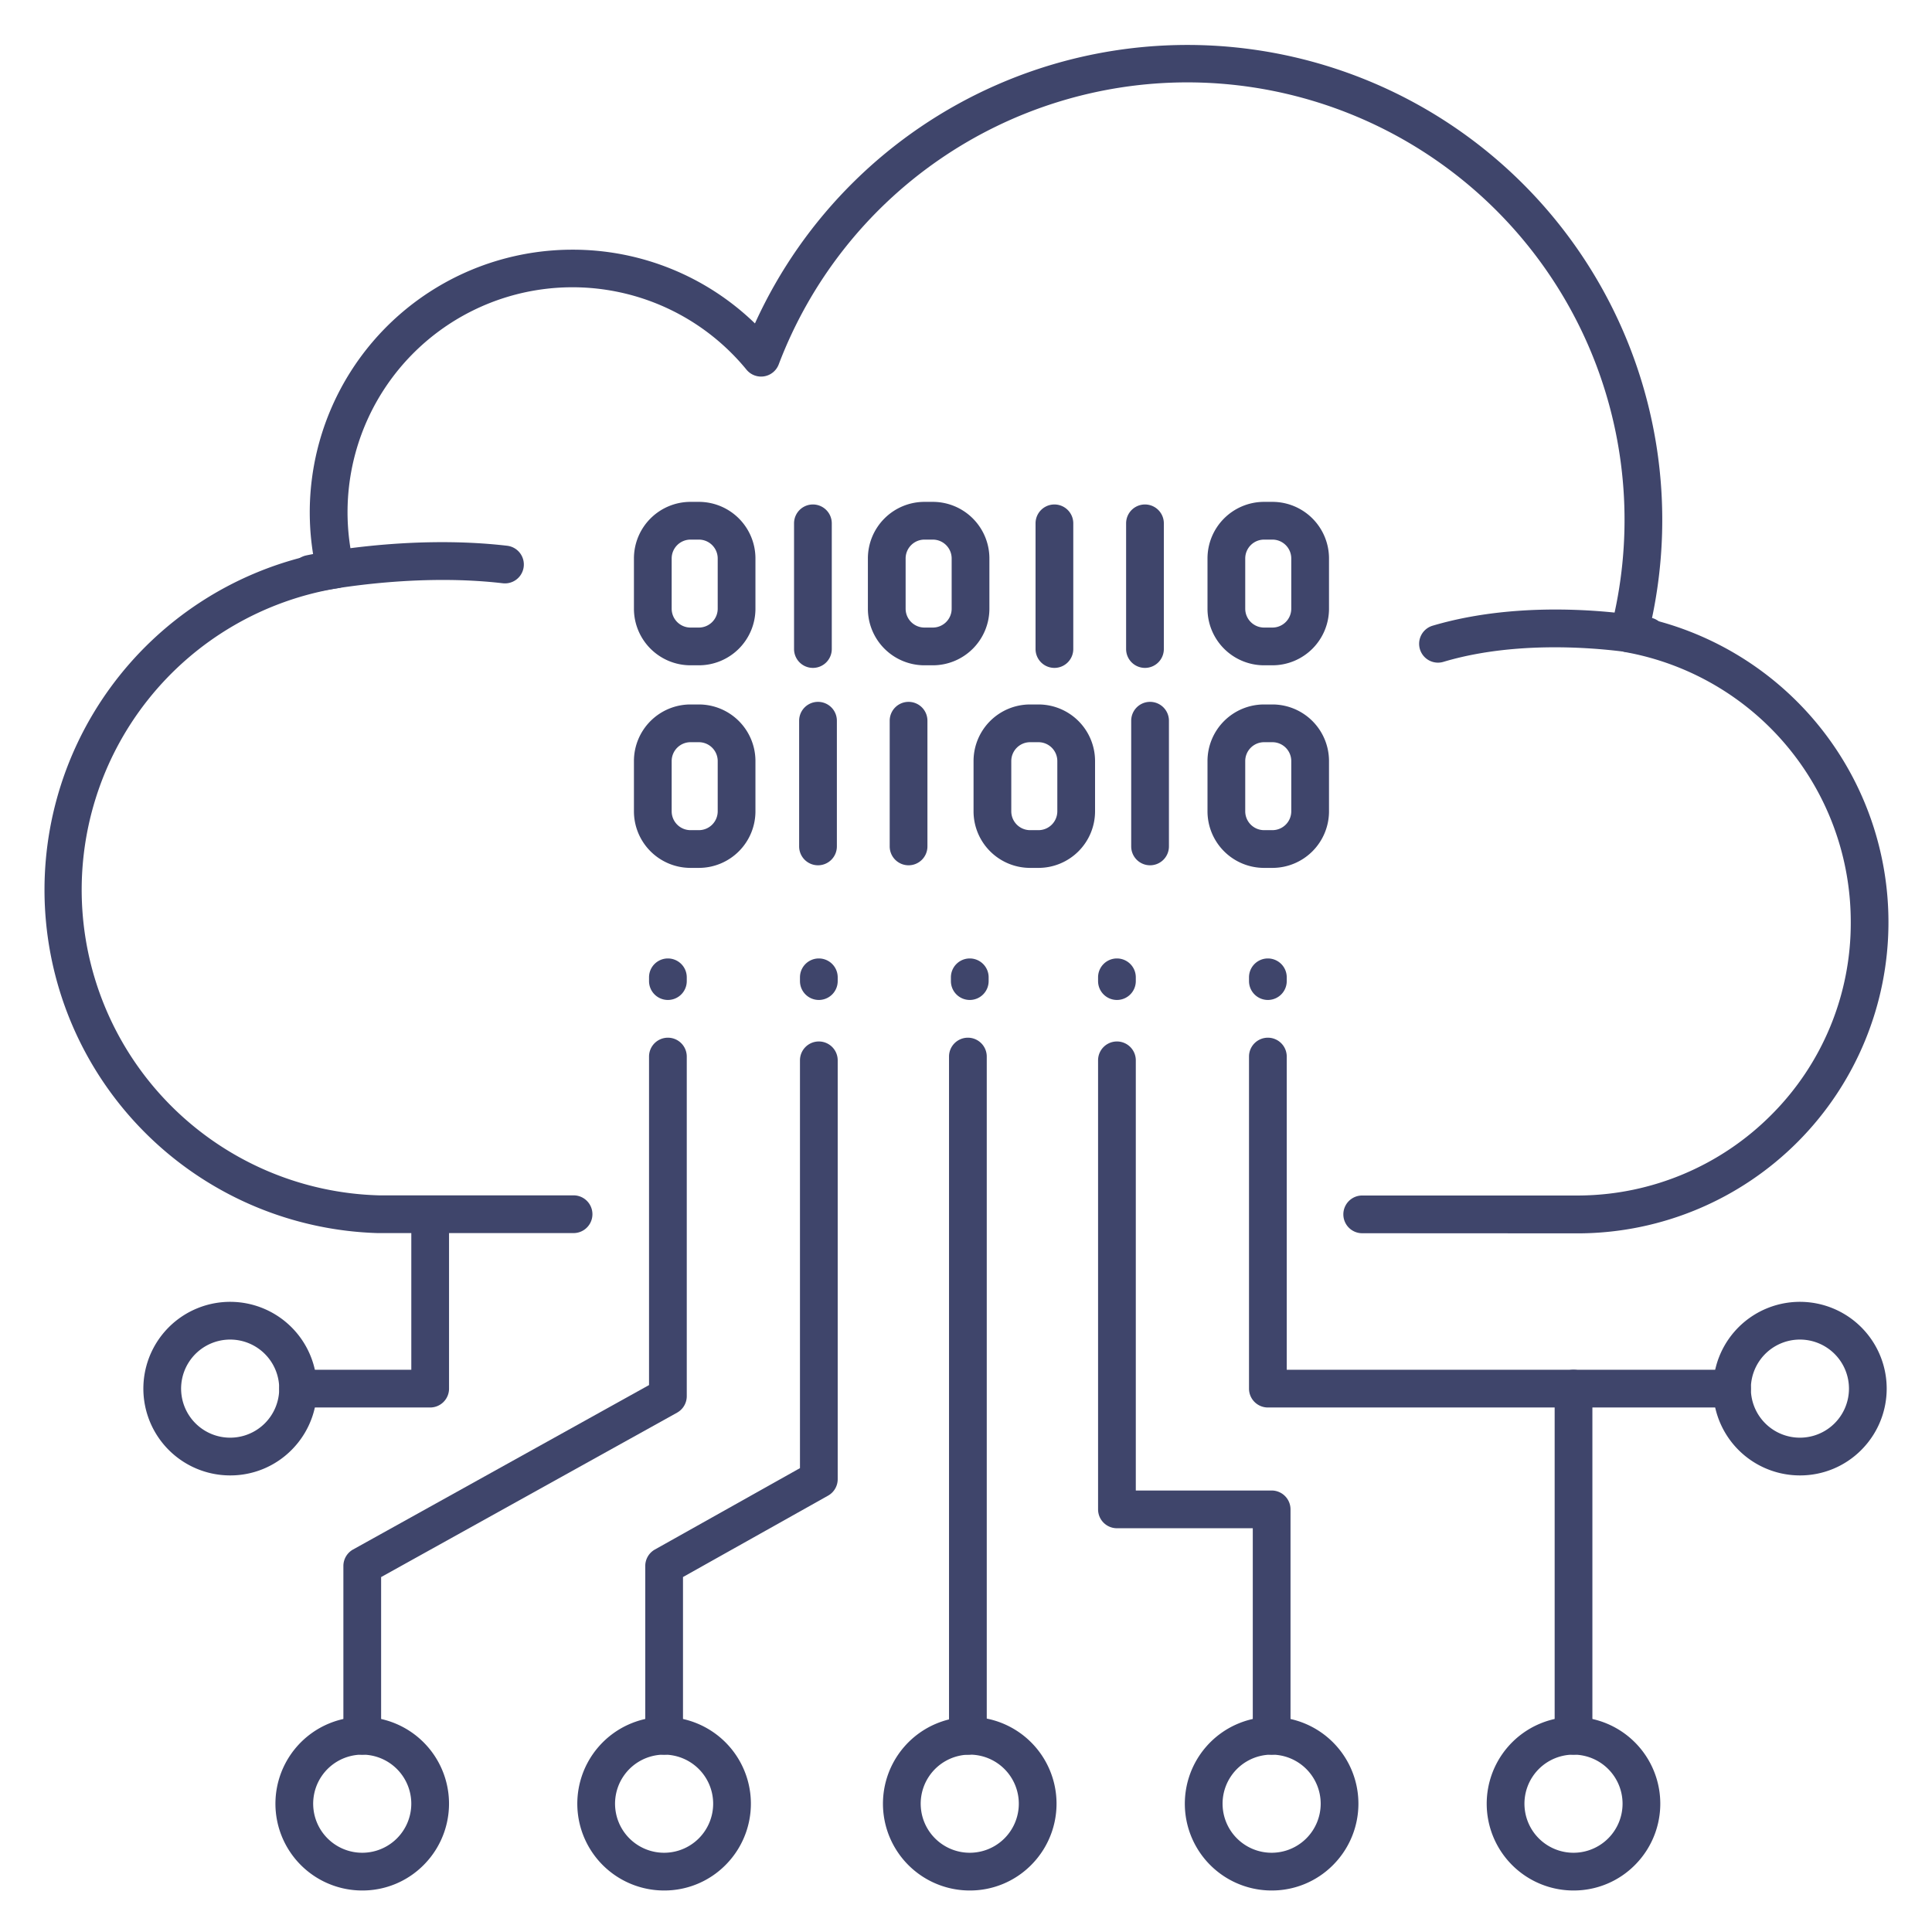 <?xml version="1.0" ?><svg viewBox="0 0 512 512" xmlns="http://www.w3.org/2000/svg"><defs><style>.cls-1{fill:#3f456b;}</style></defs><title/><g id="Lines"><path class="cls-1" d="M381.08,175.61a5,5,0,0,1-1.43-9.79c27-8,56.48-2.4,57.72-2.15a5,5,0,1,1-1.93,9.81c-.44-.09-28.46-5.39-52.93,1.92A5,5,0,0,1,381.08,175.61Z"/><path class="cls-1" d="M361,326.82a5,5,0,0,1,0-10h57.67a72.55,72.55,0,0,0,50.8-21.42,71.79,71.79,0,0,0,21-51,72.65,72.65,0,0,0-59.66-71.57,5,5,0,0,1-3.95-6.17A115.93,115.93,0,0,0,314.7,21.83,115.85,115.85,0,0,0,206.37,96.57a5,5,0,0,1-8.54,1.4A59.61,59.61,0,0,0,93.77,149.74a5,5,0,0,1-.69,3.93,5,5,0,0,1-3.36,2.18,81,81,0,0,0,10.66,160.93c.52,0,9.16,0,51.62,0a5,5,0,0,1,0,10h0l-51.94,0A91,91,0,0,1,83,147a69.61,69.61,0,0,1,68.72-80.83,69.34,69.34,0,0,1,48.35,19.54,125.86,125.86,0,0,1,237.65,78.45,82.65,82.65,0,0,1,62.74,80.31,82.44,82.44,0,0,1-81.74,82.38Z"/><path class="cls-1" d="M82.08,157.09a5,5,0,0,1-1-9.88c1.07-.24,26.71-5.68,53.32-2.58a5,5,0,0,1-1.16,9.94c-24.91-2.91-49.8,2.36-50,2.41A4.83,4.83,0,0,1,82.08,157.09Z"/><path class="cls-1" d="M257,501a23,23,0,1,1,16.26-6.74h0A22.82,22.82,0,0,1,257,501Zm0-36a13,13,0,1,0,9.19,22.19h0A13,13,0,0,0,257,465Z"/><path class="cls-1" d="M337,501a23,23,0,1,1,16.26-6.74h0A22.82,22.82,0,0,1,337,501Zm0-36a13,13,0,1,0,9.19,22.19h0A13,13,0,0,0,337,465Z"/><path class="cls-1" d="M417,501a23,23,0,1,1,16.26-6.74h0A22.82,22.82,0,0,1,417,501Zm0-36a13,13,0,1,0,9.19,22.19h0A13,13,0,0,0,417,465Z"/><path class="cls-1" d="M477,391a23,23,0,1,1,16.26-6.74h0A22.82,22.82,0,0,1,477,391Zm0-36a13,13,0,1,0,9.19,22.19h0A13,13,0,0,0,477,355Z"/><path class="cls-1" d="M61,391a23,23,0,1,1,16.26-6.74h0A22.82,22.82,0,0,1,61,391Zm0-36a13,13,0,1,0,9.19,22.19h0A13,13,0,0,0,61,355Z"/><path class="cls-1" d="M96,501a23,23,0,1,1,16.26-6.74h0A22.82,22.82,0,0,1,96,501Zm0-36a13,13,0,1,0,9.19,22.19h0A13,13,0,0,0,96,465Z"/><path class="cls-1" d="M176,501a23,23,0,1,1,16.26-6.74h0A22.82,22.82,0,0,1,176,501Zm0-36a13,13,0,1,0,9.19,22.19h0A13,13,0,0,0,176,465Z"/><path class="cls-1" d="M256.5,465a5,5,0,0,1-5-5V280a5,5,0,0,1,10,0V460A5,5,0,0,1,256.5,465Z"/><path class="cls-1" d="M96,465a5,5,0,0,1-5-5V415a5,5,0,0,1,2.57-4.37L172,367.06V280a5,5,0,0,1,10,0v90a5,5,0,0,1-2.57,4.37L101,417.94V460A5,5,0,0,1,96,465Z"/><path class="cls-1" d="M176,465a5,5,0,0,1-5-5V415a5,5,0,0,1,2.55-4.36L212,389.07V281a5,5,0,0,1,10,0V392a5,5,0,0,1-2.55,4.36L181,417.93V460A5,5,0,0,1,176,465Z"/><path class="cls-1" d="M417,465a5,5,0,0,1-5-5V373H336a5,5,0,0,1-5-5V280a5,5,0,0,1,10,0v83h76a5,5,0,0,1,5,5v92A5,5,0,0,1,417,465Z"/><path class="cls-1" d="M337,465a5,5,0,0,1-5-5V405H296a5,5,0,0,1-5-5V281a5,5,0,0,1,10,0V395h36a5,5,0,0,1,5,5v60A5,5,0,0,1,337,465Z"/><path class="cls-1" d="M459,373H417a5,5,0,0,1,0-10h42a5,5,0,0,1,0,10Z"/><path class="cls-1" d="M114,373H79a5,5,0,0,1,0-10h30V321.82a5,5,0,0,1,10,0V368A5,5,0,0,1,114,373Z"/><path class="cls-1" d="M177,265a5,5,0,0,1-5-5v-1a5,5,0,0,1,10,0v1A5,5,0,0,1,177,265Z"/><path class="cls-1" d="M217,265a5,5,0,0,1-5-5v-1a5,5,0,0,1,10,0v1A5,5,0,0,1,217,265Z"/><path class="cls-1" d="M257,265a5,5,0,0,1-5-5v-1a5,5,0,0,1,10,0v1A5,5,0,0,1,257,265Z"/><path class="cls-1" d="M296,265a5,5,0,0,1-5-5v-1a5,5,0,0,1,10,0v1A5,5,0,0,1,296,265Z"/><path class="cls-1" d="M336,265a5,5,0,0,1-5-5v-1a5,5,0,0,1,10,0v1A5,5,0,0,1,336,265Z"/></g><g id="Outline"><path class="cls-1" d="M216.78,229.31a5,5,0,0,1-5-5V191a5,5,0,0,1,10,0v33.31A5,5,0,0,1,216.78,229.31Z"/><path class="cls-1" d="M240.78,229.31a5,5,0,0,1-5-5V191a5,5,0,0,1,10,0v33.31A5,5,0,0,1,240.78,229.31Z"/><path class="cls-1" d="M304.78,229.31a5,5,0,0,1-5-5V191a5,5,0,0,1,10,0v33.31A5,5,0,0,1,304.78,229.31Z"/><path class="cls-1" d="M185.2,230H183a15,15,0,0,1-15-15V201.69a15,15,0,0,1,15-15h2.2a15,15,0,0,1,15,15V215A15,15,0,0,1,185.2,230ZM183,196.69a5,5,0,0,0-5,5V215a5,5,0,0,0,5,5h2.2a5,5,0,0,0,5-5V201.69a5,5,0,0,0-5-5Z"/><path class="cls-1" d="M275.2,230H273a15,15,0,0,1-15-15V201.69a15,15,0,0,1,15-15h2.2a15,15,0,0,1,15,15V215A15,15,0,0,1,275.2,230ZM273,196.69a5,5,0,0,0-5,5V215a5,5,0,0,0,5,5h2.2a5,5,0,0,0,5-5V201.69a5,5,0,0,0-5-5Z"/><path class="cls-1" d="M337.2,230H335a15,15,0,0,1-15-15V201.69a15,15,0,0,1,15-15h2.2a15,15,0,0,1,15,15V215A15,15,0,0,1,337.2,230ZM335,196.69a5,5,0,0,0-5,5V215a5,5,0,0,0,5,5h2.2a5,5,0,0,0,5-5V201.69a5,5,0,0,0-5-5Z"/><path class="cls-1" d="M303.43,177a5,5,0,0,1-5-5V138.69a5,5,0,0,1,10,0V172A5,5,0,0,1,303.43,177Z"/><path class="cls-1" d="M279.43,177a5,5,0,0,1-5-5V138.69a5,5,0,0,1,10,0V172A5,5,0,0,1,279.43,177Z"/><path class="cls-1" d="M215.43,177a5,5,0,0,1-5-5V138.69a5,5,0,0,1,10,0V172A5,5,0,0,1,215.43,177Z"/><path class="cls-1" d="M337.2,176.31H335a15,15,0,0,1-15-15V148a15,15,0,0,1,15-15h2.2a15,15,0,0,1,15,15v13.31A15,15,0,0,1,337.2,176.31ZM335,143a5,5,0,0,0-5,5v13.31a5,5,0,0,0,5,5h2.2a5,5,0,0,0,5-5V148a5,5,0,0,0-5-5Z"/><path class="cls-1" d="M247.2,176.31H245a15,15,0,0,1-15-15V148a15,15,0,0,1,15-15h2.2a15,15,0,0,1,15,15v13.31A15,15,0,0,1,247.2,176.31ZM245,143a5,5,0,0,0-5,5v13.31a5,5,0,0,0,5,5h2.2a5,5,0,0,0,5-5V148a5,5,0,0,0-5-5Z"/><path class="cls-1" d="M185.2,176.31H183a15,15,0,0,1-15-15V148a15,15,0,0,1,15-15h2.2a15,15,0,0,1,15,15v13.31A15,15,0,0,1,185.2,176.31ZM183,143a5,5,0,0,0-5,5v13.31a5,5,0,0,0,5,5h2.2a5,5,0,0,0,5-5V148a5,5,0,0,0-5-5Z"/></g></svg>